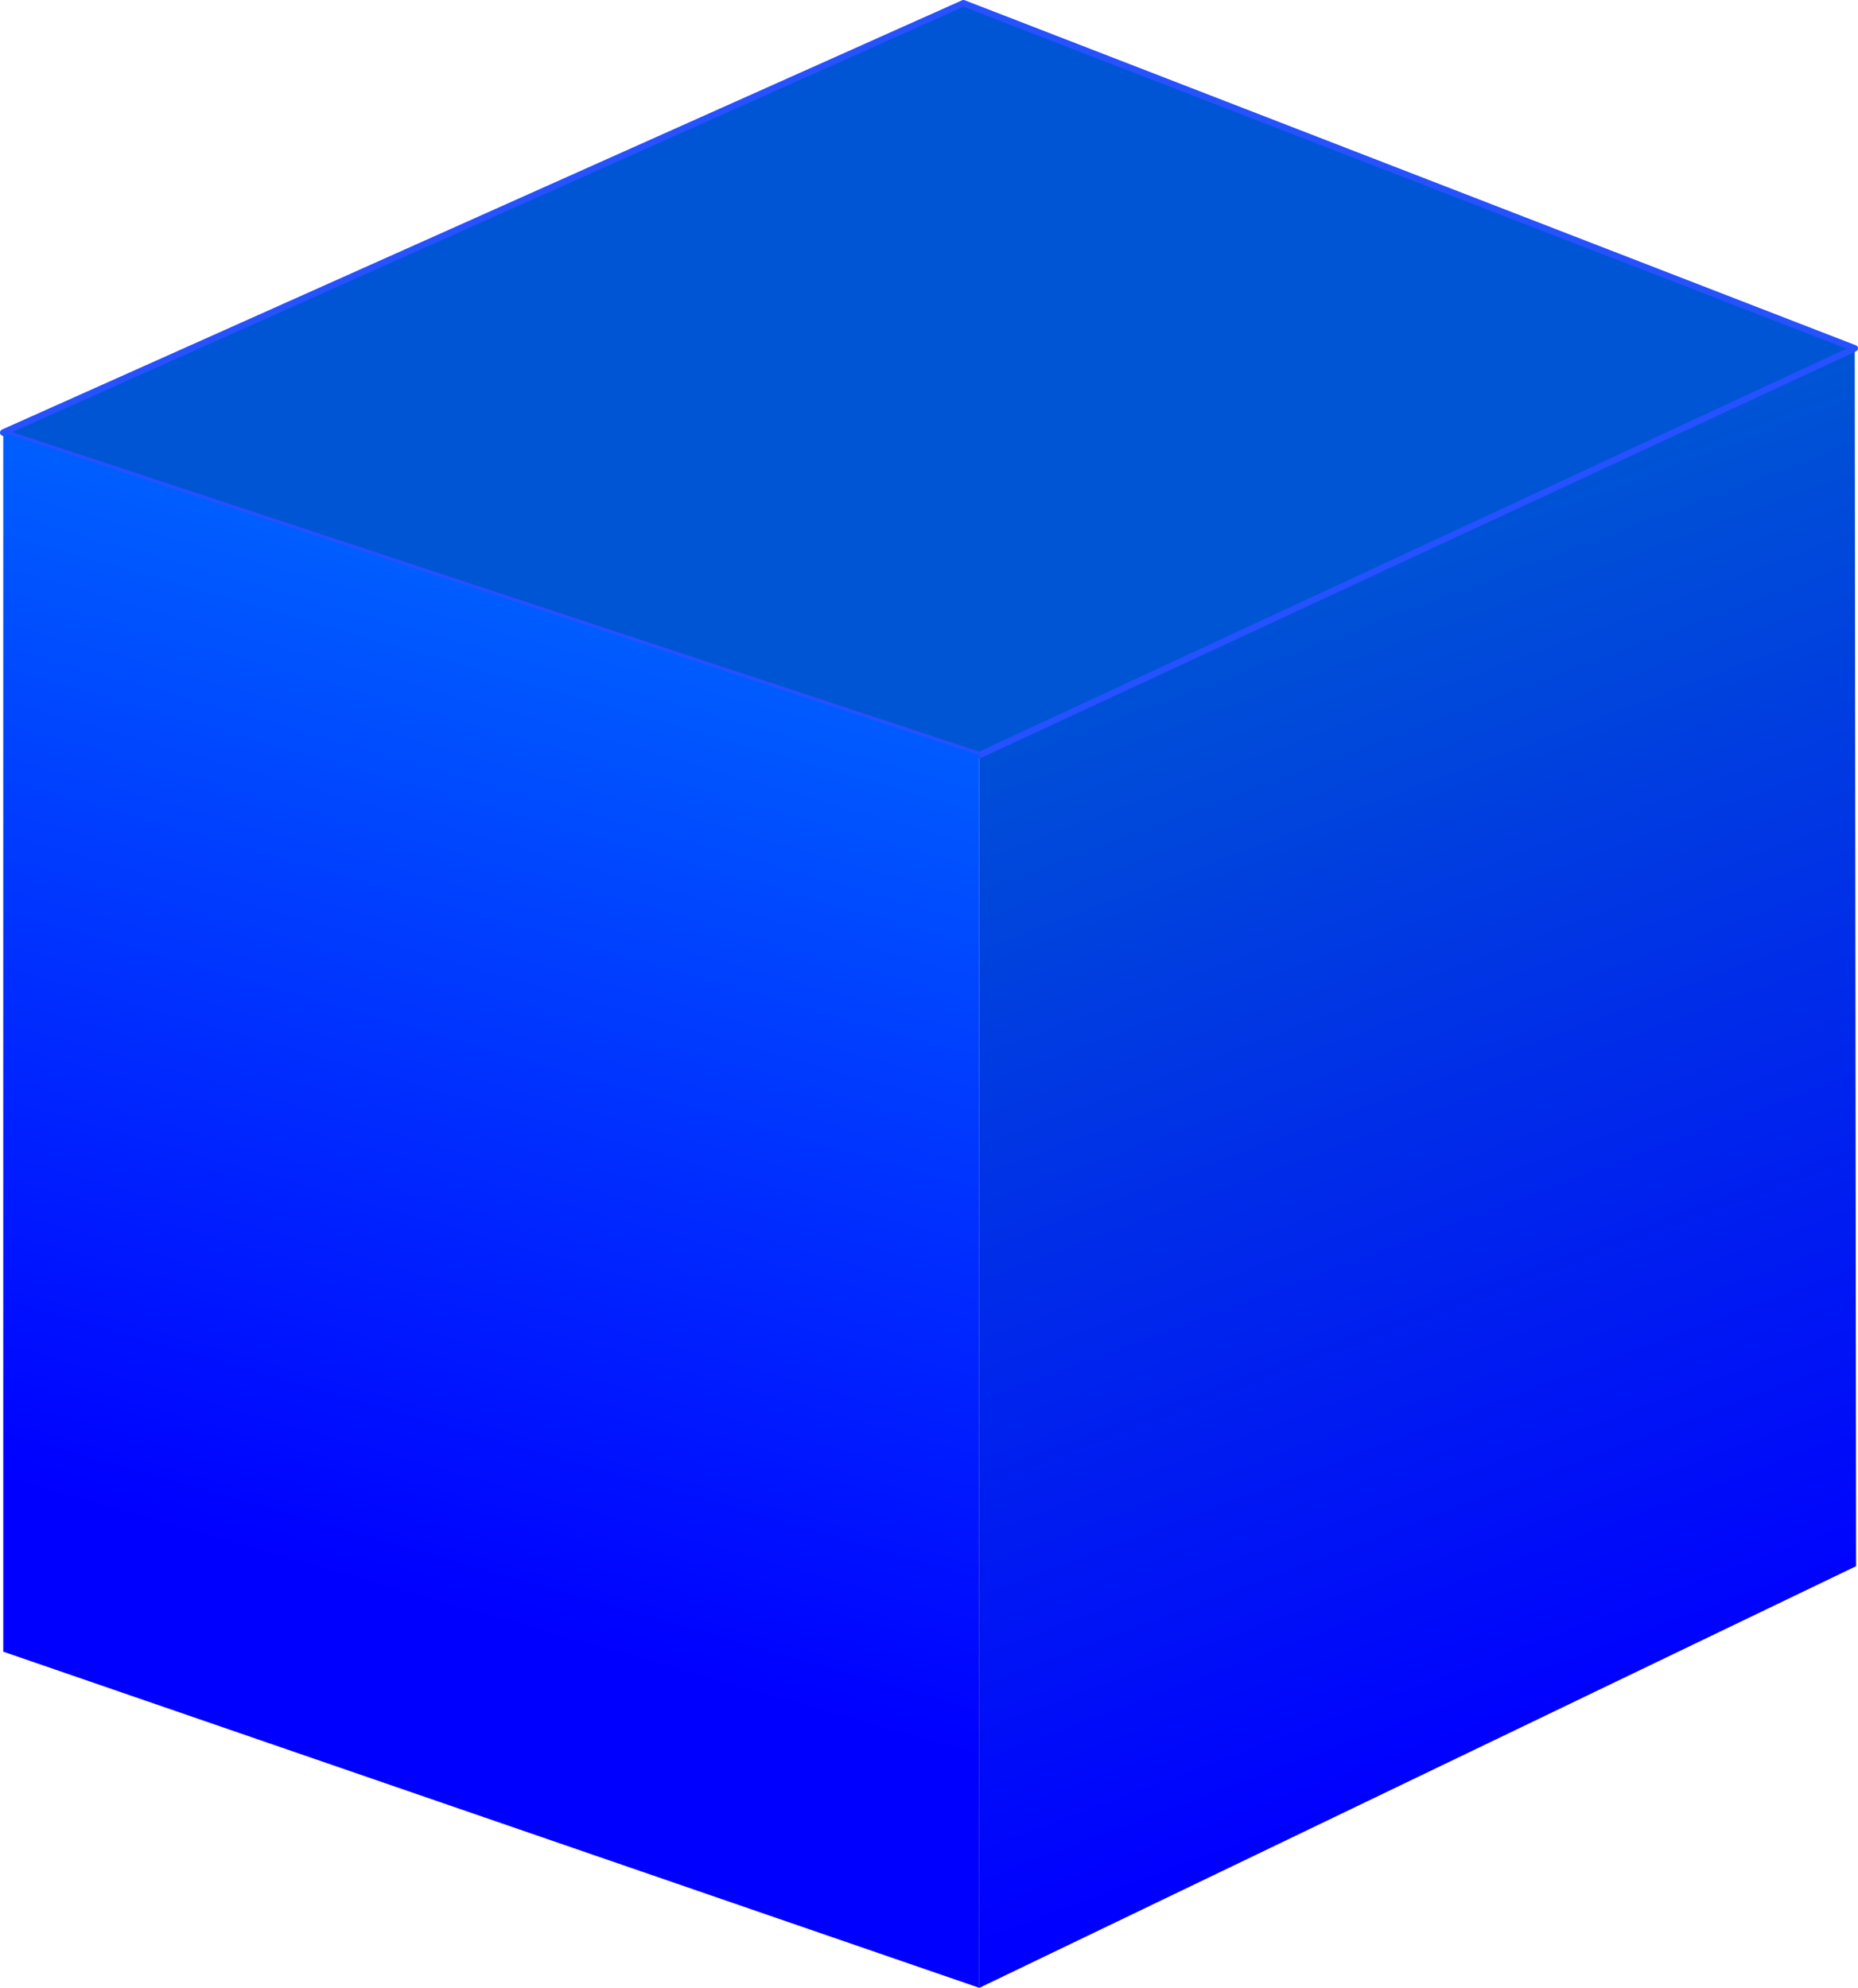 <?xml version="1.0" encoding="UTF-8" standalone="no"?>
<svg
   version="1.1"
   id="svg1929"
   width="287.101"
   height="307.174"
   viewBox="0 0 287.101 307.174"
   sodipodi:docname="logo.svg"
   inkscape:version="1.1 (c68e22c387, 2021-05-23)"
   inkscape:export-filename="C:\Users\Admin\Downloads\bbitmap.png"
   inkscape:export-xdpi="96"
   inkscape:export-ydpi="96"
   xmlns:inkscape="http://www.inkscape.org/namespaces/inkscape"
   xmlns:sodipodi="http://sodipodi.sourceforge.net/DTD/sodipodi-0.dtd"
   xmlns:xlink="http://www.w3.org/1999/xlink"
   xmlns="http://www.w3.org/2000/svg"
   xmlns:svg="http://www.w3.org/2000/svg"
   xmlns:rdf="http://www.w3.org/1999/02/22-rdf-syntax-ns#"
   xmlns:cc="http://creativecommons.org/ns#"
   xmlns:dc="http://purl.org/dc/elements/1.1/">
  <defs
     id="defs1933">
    <rect
       x="692.852"
       y="329.609"
       width="199.559"
       height="40.36"
       id="rect1047" />
    <linearGradient
       inkscape:collect="always"
       id="linearGradient60">
      <stop
         style="stop-color:#0000ff;stop-opacity:1"
         offset="0"
         id="stop56" />
      <stop
         style="stop-color:#0055d4;stop-opacity:1"
         offset="1"
         id="stop58" />
    </linearGradient>
    <linearGradient
       inkscape:collect="always"
       id="linearGradient30">
      <stop
         style="stop-color:#0066ff;stop-opacity:1"
         offset="0"
         id="stop26" />
      <stop
         style="stop-color:#0000ff;stop-opacity:1"
         offset="1"
         id="stop28" />
    </linearGradient>
    <inkscape:perspective
       sodipodi:type="inkscape:persp3d"
       inkscape:vp_x="807.73988 : 231.83092 : 1"
       inkscape:vp_y="0 : -1070.1742 : 0"
       inkscape:vp_z="-688.9471 : 231.83092 : 1"
       inkscape:persp3d-origin="59.396392 : 383.97402 : 1"
       id="perspective7" />
    <linearGradient
       inkscape:collect="always"
       xlink:href="#linearGradient30"
       id="linearGradient32"
       x1="428.086"
       y1="294.903"
       x2="402.321"
       y2="392.808"
       gradientUnits="userSpaceOnUse"
       gradientTransform="matrix(1.541,0,0,1.669,-563.971,-228.691)" />
    <linearGradient
       inkscape:collect="always"
       xlink:href="#linearGradient60"
       id="linearGradient54"
       x1="620.724"
       y1="409.456"
       x2="584.257"
       y2="304.02"
       gradientUnits="userSpaceOnUse"
       gradientTransform="matrix(1.541,0,0,1.669,-563.971,-228.691)" />
  </defs>
  <sodipodi:namedview
     pagecolor="#1e1e1e"
     bordercolor="#666666"
     borderopacity="1"
     objecttolerance="10"
     gridtolerance="10"
     guidetolerance="10"
     inkscape:pageopacity="0"
     inkscape:pageshadow="2"
     inkscape:window-width="1220"
     inkscape:window-height="777"
     id="namedview1931"
     showgrid="false"
     inkscape:document-rotation="0"
     inkscape:zoom="0.44598294"
     inkscape:cx="669.30811"
     inkscape:cy="110.99079"
     inkscape:window-x="-8"
     inkscape:window-y="-8"
     inkscape:window-maximized="1"
     inkscape:current-layer="g1937"
     inkscape:pagecheckerboard="0" />
  <g
     inkscape:groupmode="layer"
     inkscape:label="Image"
     id="g1937"
     transform="translate(-93.991,-208.887)">
    <g
       sodipodi:type="inkscape:box3d"
       id="g9"
       style="fill:#ffffff;fill-rule:evenodd;stroke-width:3.242;stroke-linecap:round;stroke-linejoin:round;stroke-miterlimit:4;stroke-dasharray:none;paint-order:stroke fill markers;image-rendering:optimizeQuality"
       inkscape:perspectiveID="#perspective7"
       inkscape:corner0="3.7489138 : 1.2950213 : 0 : 1"
       inkscape:corner7="2.1518273 : 0.95067053 : 0.43025799 : 1">
      <path
         id="path15"
         style="fill:url(#linearGradient54);fill-opacity:1;fill-rule:evenodd;stroke:none;stroke-width:3.242;stroke-linejoin:round;stroke-miterlimit:4;stroke-dasharray:none;stroke-opacity:1"
         d="M 380.799,450.902 245.322,516.061 V 325.568 l 135.267,-62.851 z"
         sodipodi:nodetypes="ccccc" />
    </g>
    <path
       id="path19"
       style="fill:#0055d4;fill-rule:evenodd;stroke:#2551ff;stroke-width:1.006;stroke-linecap:round;stroke-linejoin:round;stroke-miterlimit:4;stroke-dasharray:none;stroke-opacity:1;paint-order:stroke fill markers;image-rendering:optimizeQuality"
       d="M 380.589,262.718 245.322,325.568 94.493,275.729 242.863,209.39 Z"
       sodipodi:nodetypes="ccccc" />
    <path
       id="path17"
       style="fill:url(#linearGradient32);fill-opacity:1;fill-rule:evenodd;stroke:none;stroke-width:3.242;stroke-linecap:round;stroke-linejoin:round;stroke-miterlimit:4;stroke-dasharray:none;paint-order:stroke fill markers;image-rendering:optimizeQuality"
       d="M 245.322,516.061 V 325.568 L 94.493,275.729 v 188.384 z"
       sodipodi:nodetypes="ccccc" />
  </g>
</svg>
